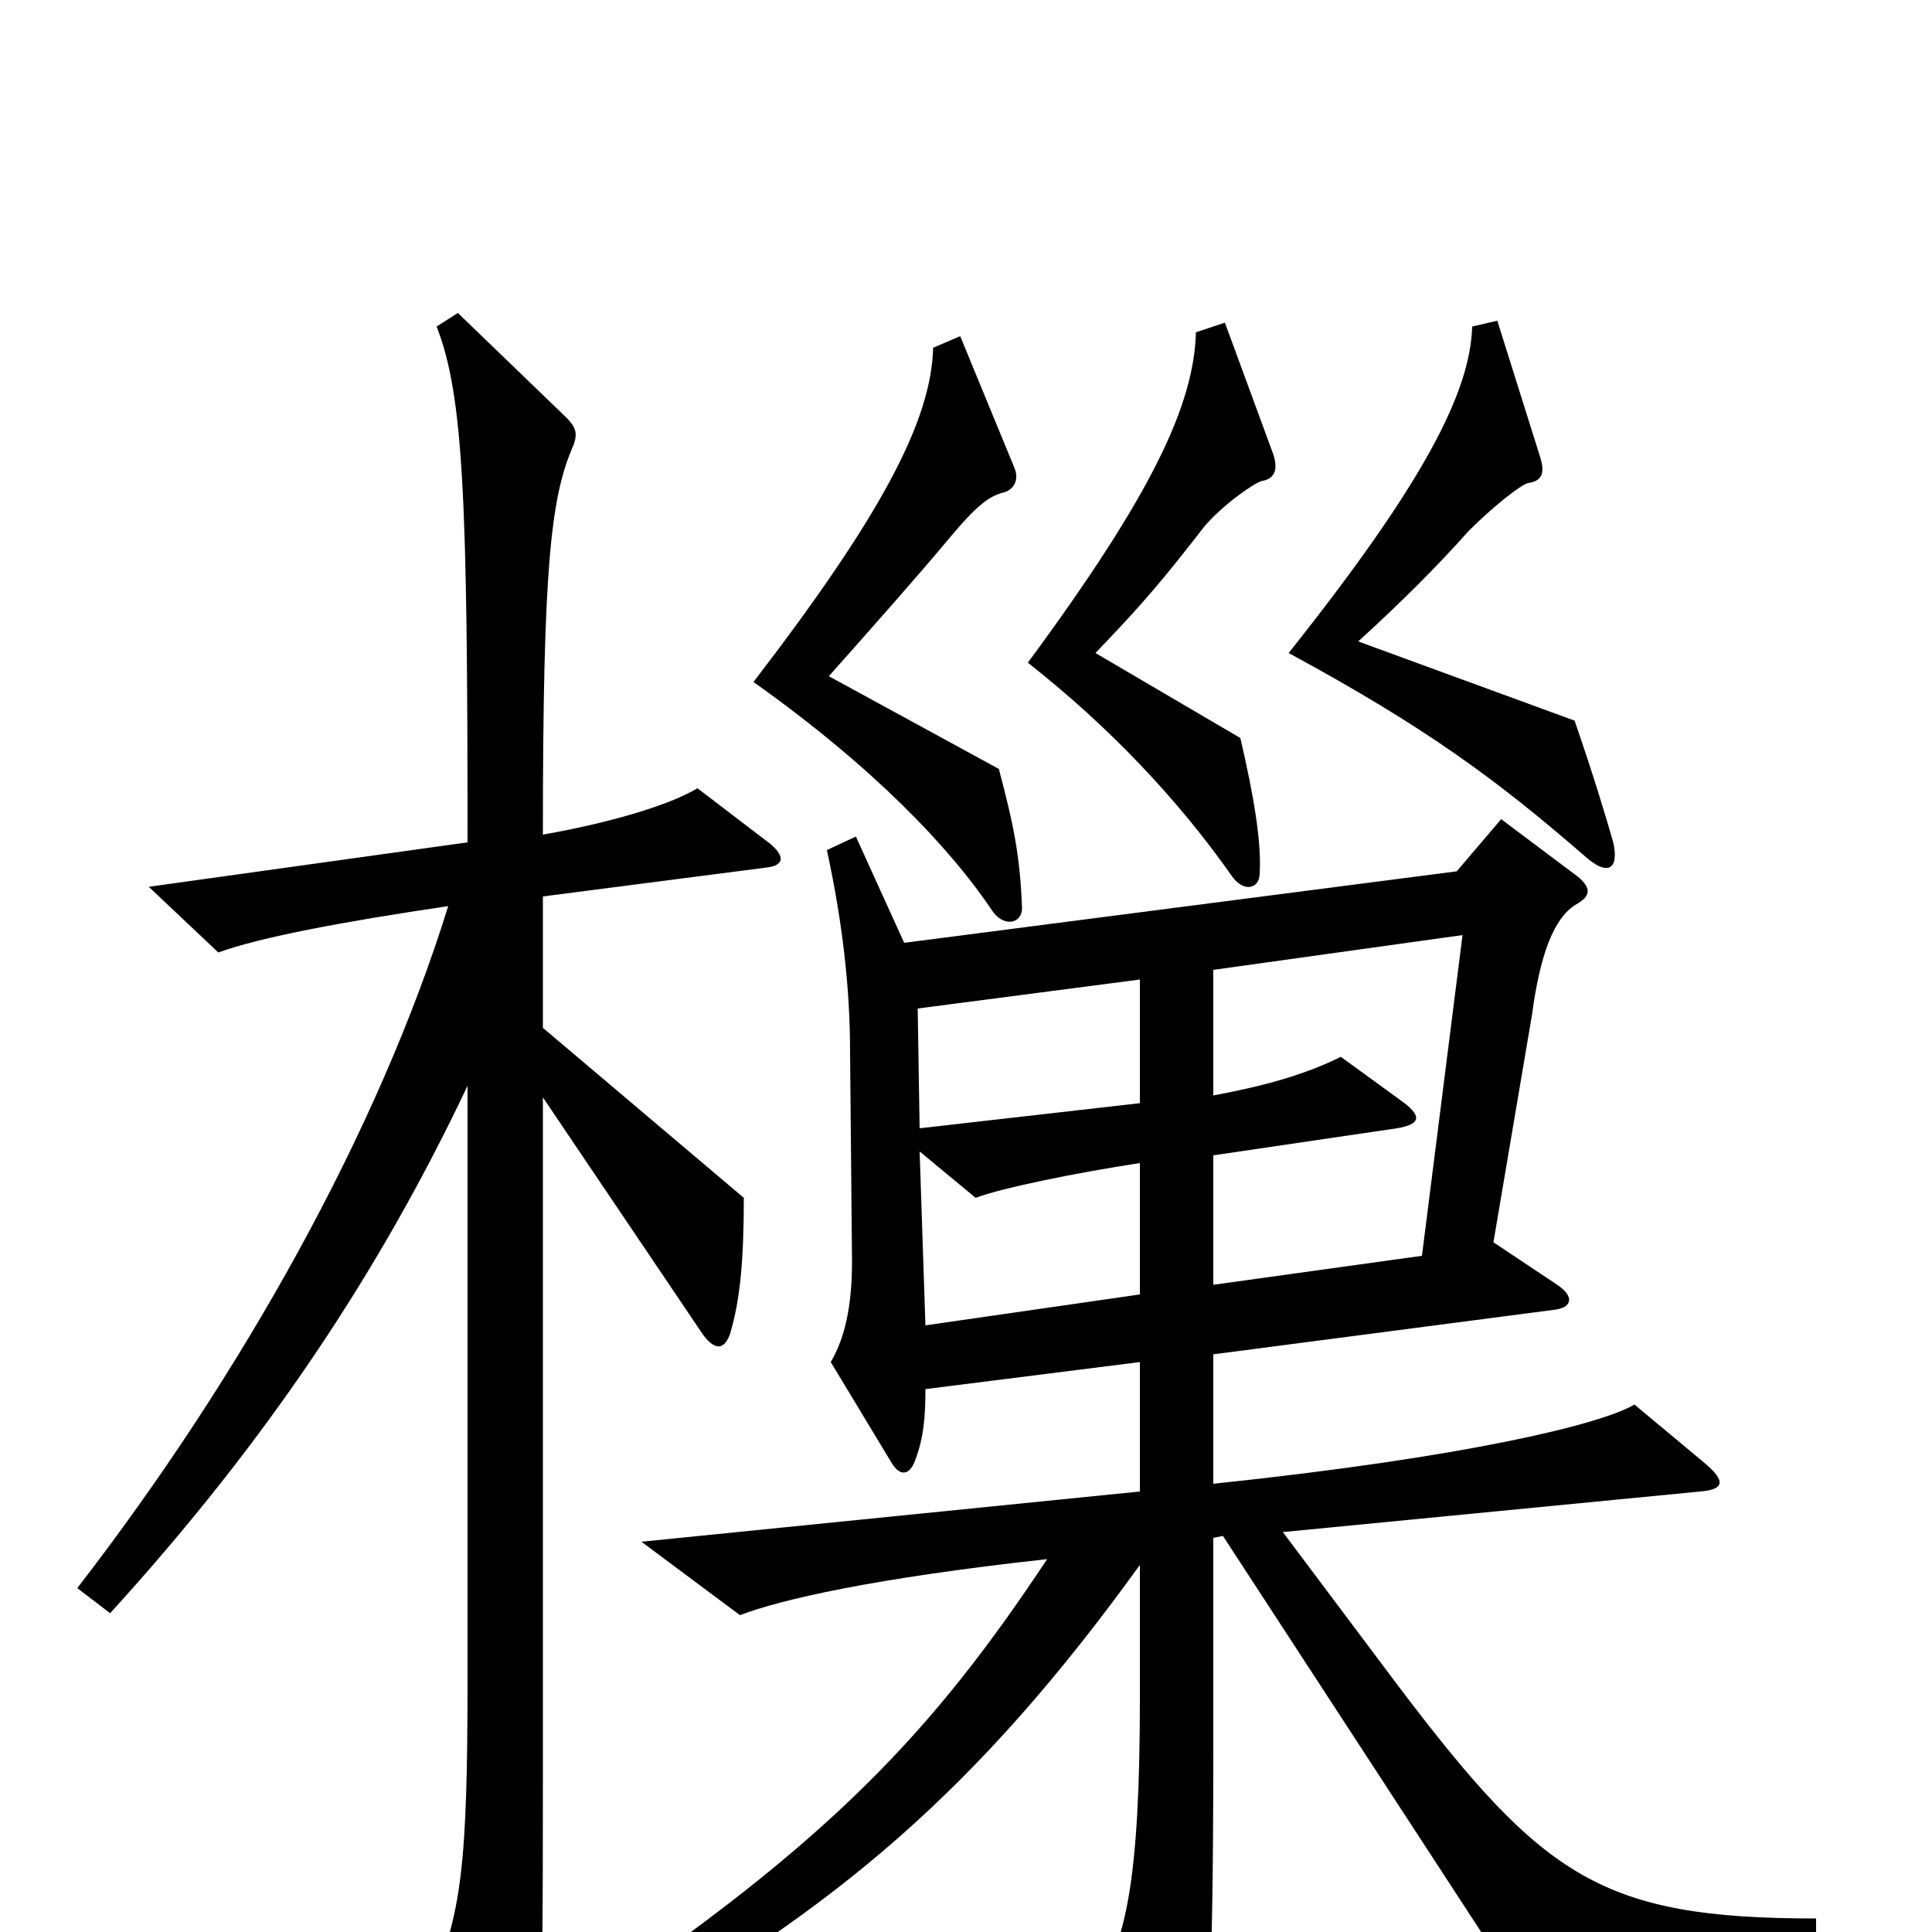 <svg xmlns="http://www.w3.org/2000/svg" viewBox="0 -1000 1000 1000">
	<path fill="#000000" d="M835 -564C831 -578 825 -598 815 -627L703 -668C725 -688 744 -707 760 -725C773 -738 787 -749 791 -750C798 -751 800 -755 797 -764L775 -834L762 -831C761 -797 737 -750 667 -662C739 -623 775 -596 819 -558C833 -545 838 -551 835 -564ZM659 -765L634 -833L619 -828C618 -791 597 -745 532 -657C574 -624 610 -586 638 -546C644 -538 652 -540 652 -548C653 -564 649 -588 642 -618L567 -662C592 -688 602 -700 623 -727C632 -738 649 -750 653 -751C659 -752 662 -756 659 -765ZM529 -530C528 -556 525 -572 517 -602L429 -650C453 -677 476 -703 491 -721C506 -739 512 -743 519 -745C524 -746 528 -751 525 -758L497 -826L483 -820C482 -782 456 -733 390 -647C452 -603 492 -561 514 -528C520 -520 529 -522 529 -530ZM399 -563L361 -592C346 -583 315 -574 281 -568C281 -707 285 -743 297 -770C299 -776 298 -779 293 -784L237 -838L226 -831C240 -795 242 -741 242 -564L77 -541L113 -507C135 -515 178 -523 232 -531C196 -415 125 -288 40 -178L57 -165C139 -255 197 -343 242 -438V-132C242 -35 239 -8 222 29L259 98C263 106 269 106 272 98C280 75 281 61 281 -77V-432L364 -309C370 -301 375 -301 378 -310C383 -327 385 -347 385 -380L281 -468V-536L397 -551C405 -552 407 -556 399 -563ZM940 12V-7C829 -7 799 -28 724 -127L664 -207L880 -228C892 -229 894 -233 882 -243L846 -273C829 -263 761 -246 628 -232V-299L804 -322C814 -323 815 -329 806 -335L773 -357L793 -475C797 -505 804 -525 816 -532C823 -536 824 -540 817 -546L777 -576L754 -549L468 -512L443 -567L428 -560C436 -523 440 -489 440 -455L441 -347C441 -323 437 -307 430 -295L462 -242C466 -236 471 -236 474 -245C478 -256 479 -266 479 -281L590 -295V-228L332 -202L383 -164C404 -172 451 -183 542 -193C483 -104 430 -47 302 39L313 55C433 -11 507 -75 590 -190V-121C590 -28 583 8 565 31L602 105C607 114 613 113 617 103C625 81 628 36 628 -93V-204L633 -205L781 22ZM590 -429L476 -416L475 -478L590 -493ZM757 -516L736 -350L628 -335V-402L723 -416C735 -418 736 -422 727 -429L694 -453C676 -444 655 -438 628 -433V-498ZM590 -330L479 -314L476 -404L505 -380C518 -385 557 -393 590 -398Z"/>
</svg>